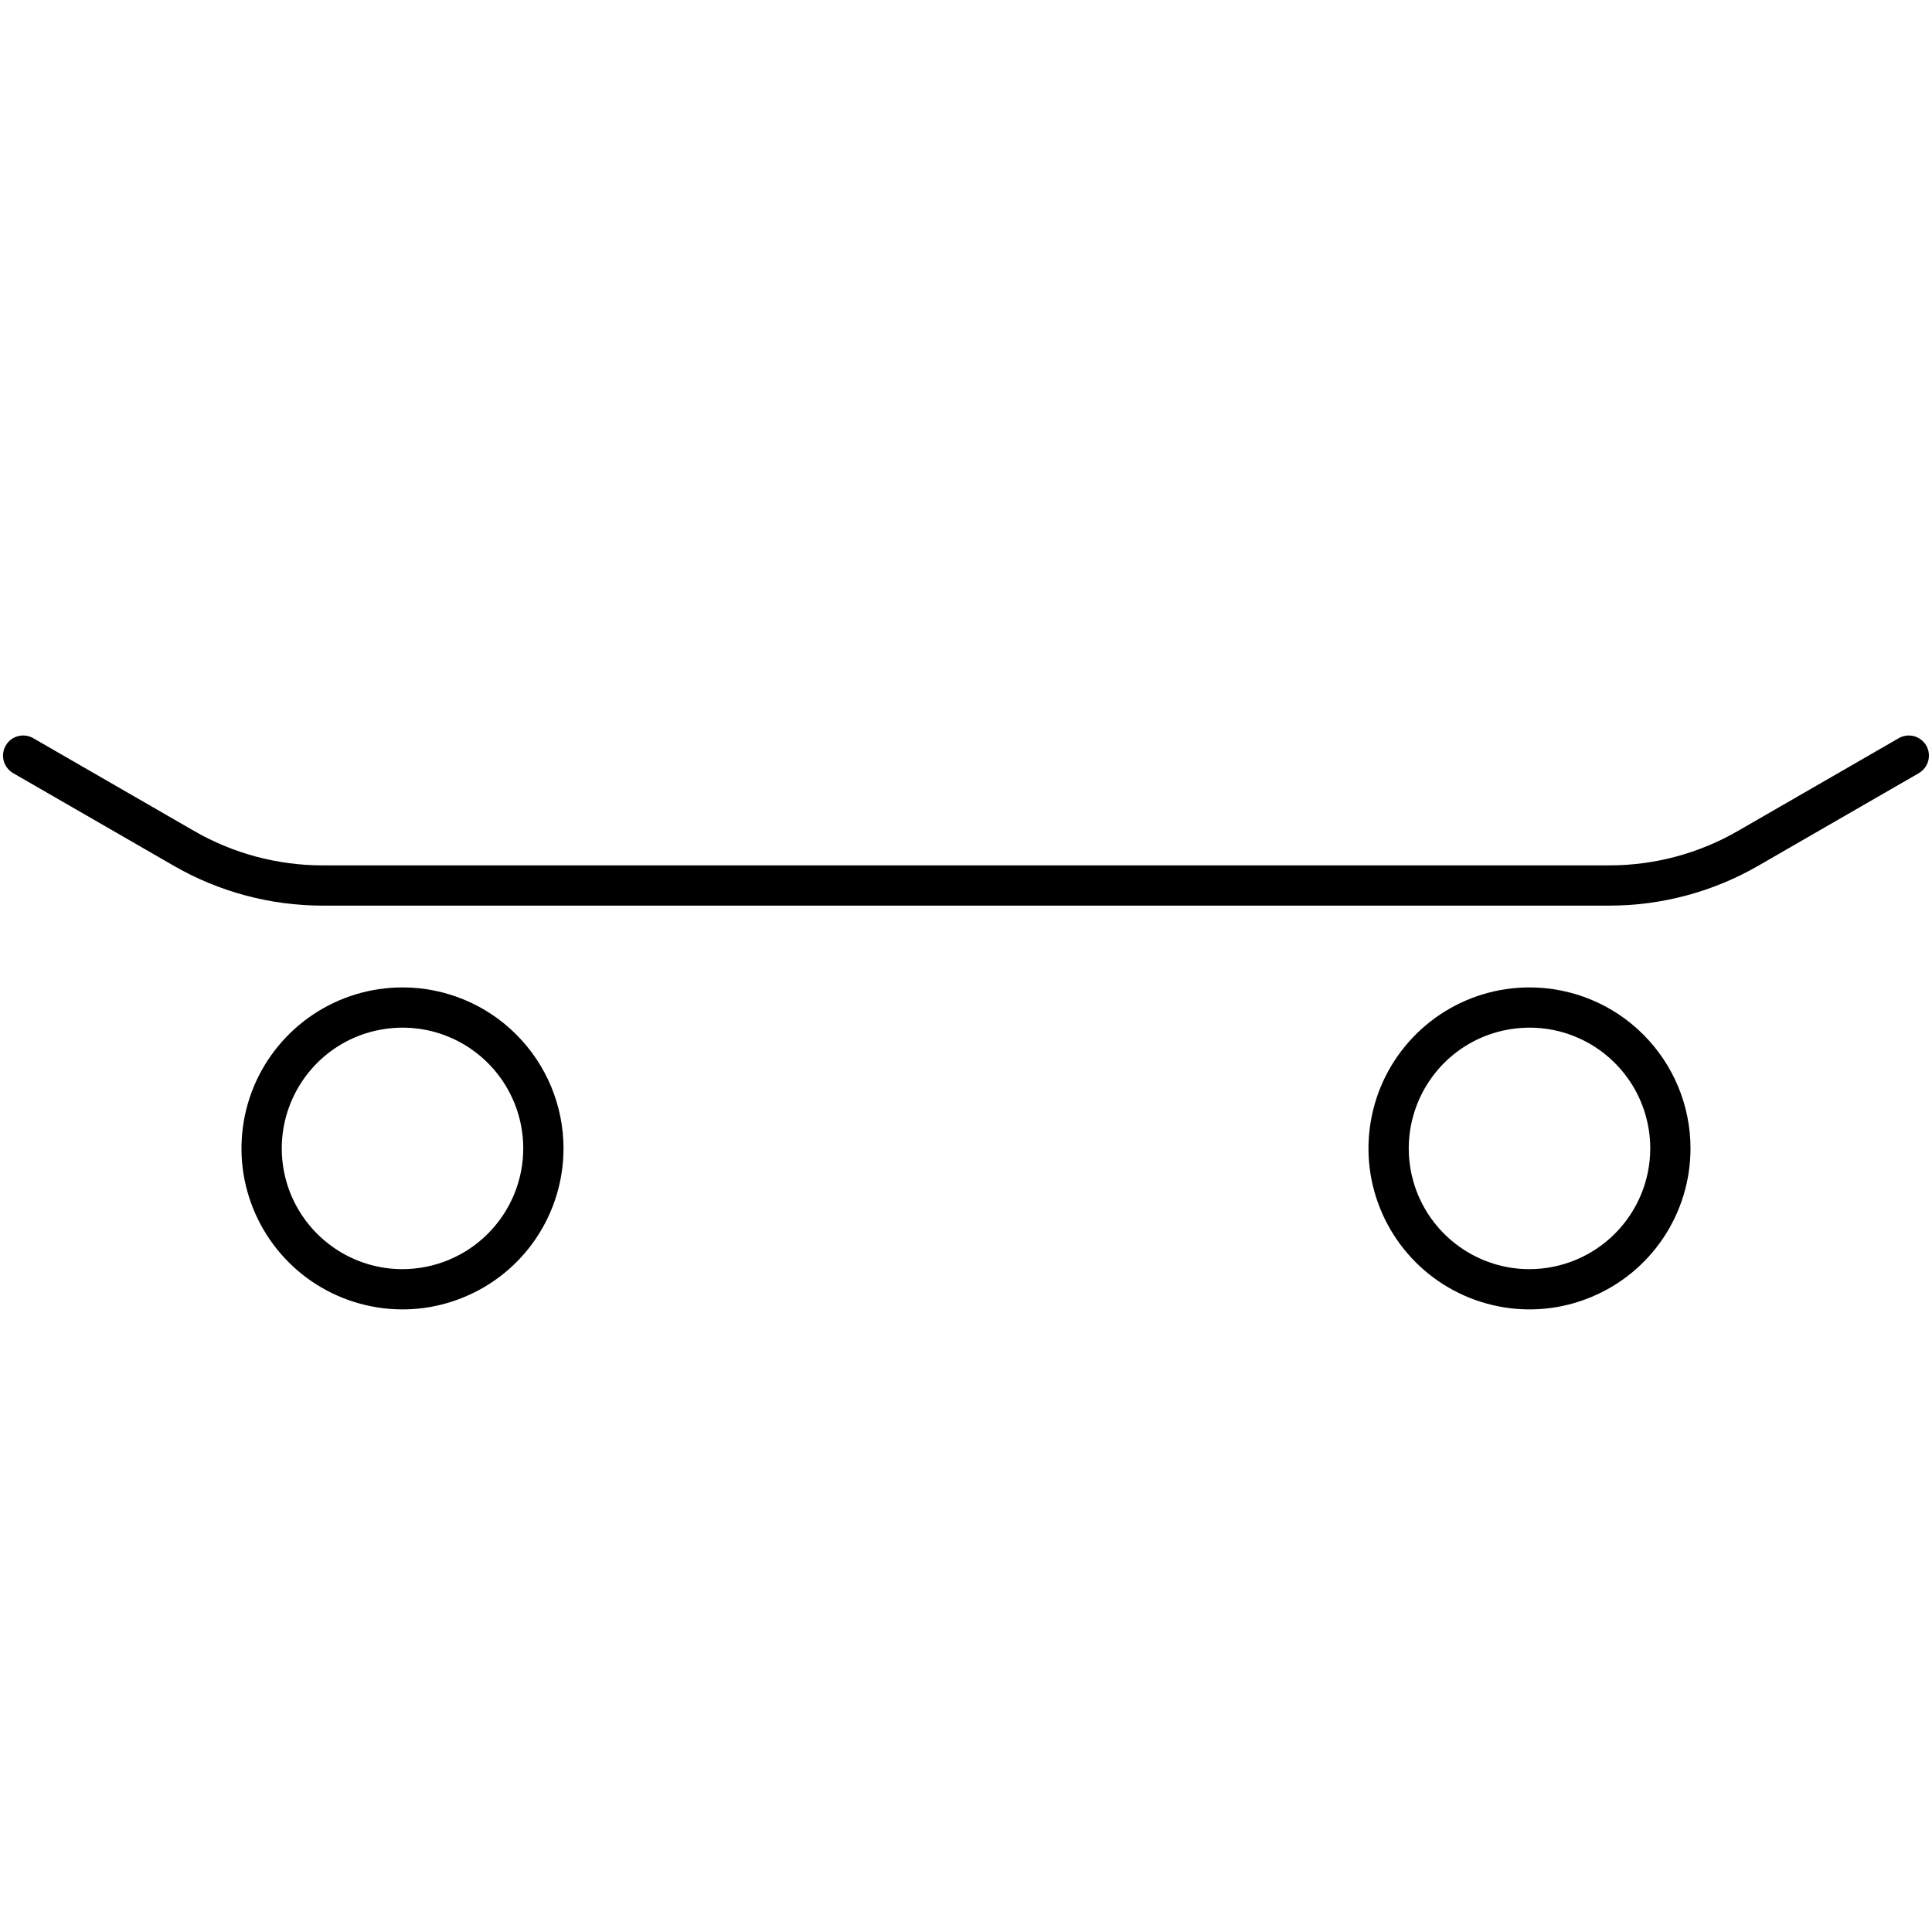 <svg width="24" height="24" viewBox="0 0 24 24" fill="none" xmlns="http://www.w3.org/2000/svg">
<path d="M5 12.266C4.604 12.266 4.218 12.383 3.889 12.603C3.56 12.823 3.304 13.135 3.152 13.5C3.001 13.866 2.961 14.268 3.038 14.656C3.116 15.044 3.306 15.4 3.586 15.68C3.865 15.96 4.222 16.15 4.61 16.227C4.998 16.305 5.4 16.265 5.765 16.113C6.131 15.962 6.443 15.706 6.663 15.377C6.883 15.048 7 14.661 7 14.266C7 13.735 6.789 13.227 6.414 12.852C6.039 12.476 5.53 12.266 5 12.266ZM5 15.766C4.703 15.766 4.413 15.678 4.167 15.513C3.92 15.348 3.728 15.114 3.614 14.84C3.501 14.566 3.471 14.264 3.529 13.973C3.587 13.682 3.73 13.415 3.939 13.205C4.149 12.995 4.416 12.852 4.707 12.795C4.998 12.737 5.3 12.766 5.574 12.88C5.848 12.993 6.082 13.186 6.247 13.432C6.412 13.679 6.5 13.969 6.5 14.266C6.5 14.664 6.341 15.045 6.06 15.326C5.779 15.607 5.398 15.765 5 15.766ZM19 12.266C18.604 12.266 18.218 12.383 17.889 12.603C17.56 12.823 17.304 13.135 17.152 13.5C17.001 13.866 16.961 14.268 17.038 14.656C17.116 15.044 17.306 15.4 17.586 15.68C17.866 15.96 18.222 16.15 18.61 16.227C18.998 16.305 19.4 16.265 19.765 16.113C20.131 15.962 20.443 15.706 20.663 15.377C20.883 15.048 21 14.661 21 14.266C21 13.735 20.789 13.227 20.414 12.852C20.039 12.476 19.53 12.266 19 12.266ZM19 15.766C18.703 15.766 18.413 15.678 18.167 15.513C17.92 15.348 17.728 15.114 17.614 14.84C17.501 14.566 17.471 14.264 17.529 13.973C17.587 13.682 17.73 13.415 17.939 13.205C18.149 12.995 18.416 12.852 18.707 12.795C18.998 12.737 19.3 12.766 19.574 12.88C19.848 12.993 20.082 13.186 20.247 13.432C20.412 13.679 20.5 13.969 20.5 14.266C20.5 14.664 20.341 15.045 20.06 15.326C19.779 15.607 19.398 15.765 19 15.766ZM23.929 9.262C23.895 9.204 23.841 9.163 23.777 9.145C23.713 9.128 23.644 9.137 23.587 9.17L21.593 10.32C21.106 10.602 20.554 10.75 19.991 10.75H4.009C3.446 10.75 2.894 10.602 2.407 10.32L0.413 9.17C0.356 9.137 0.287 9.128 0.223 9.145C0.159 9.162 0.104 9.204 0.071 9.262C0.038 9.319 0.029 9.388 0.046 9.452C0.064 9.516 0.106 9.571 0.163 9.604L2.157 10.754C2.72 11.079 3.359 11.25 4.009 11.25H19.991C20.641 11.25 21.28 11.079 21.843 10.754L23.837 9.604C23.894 9.57 23.936 9.516 23.953 9.452C23.97 9.388 23.962 9.319 23.929 9.262Z" fill="black"/>
</svg>
